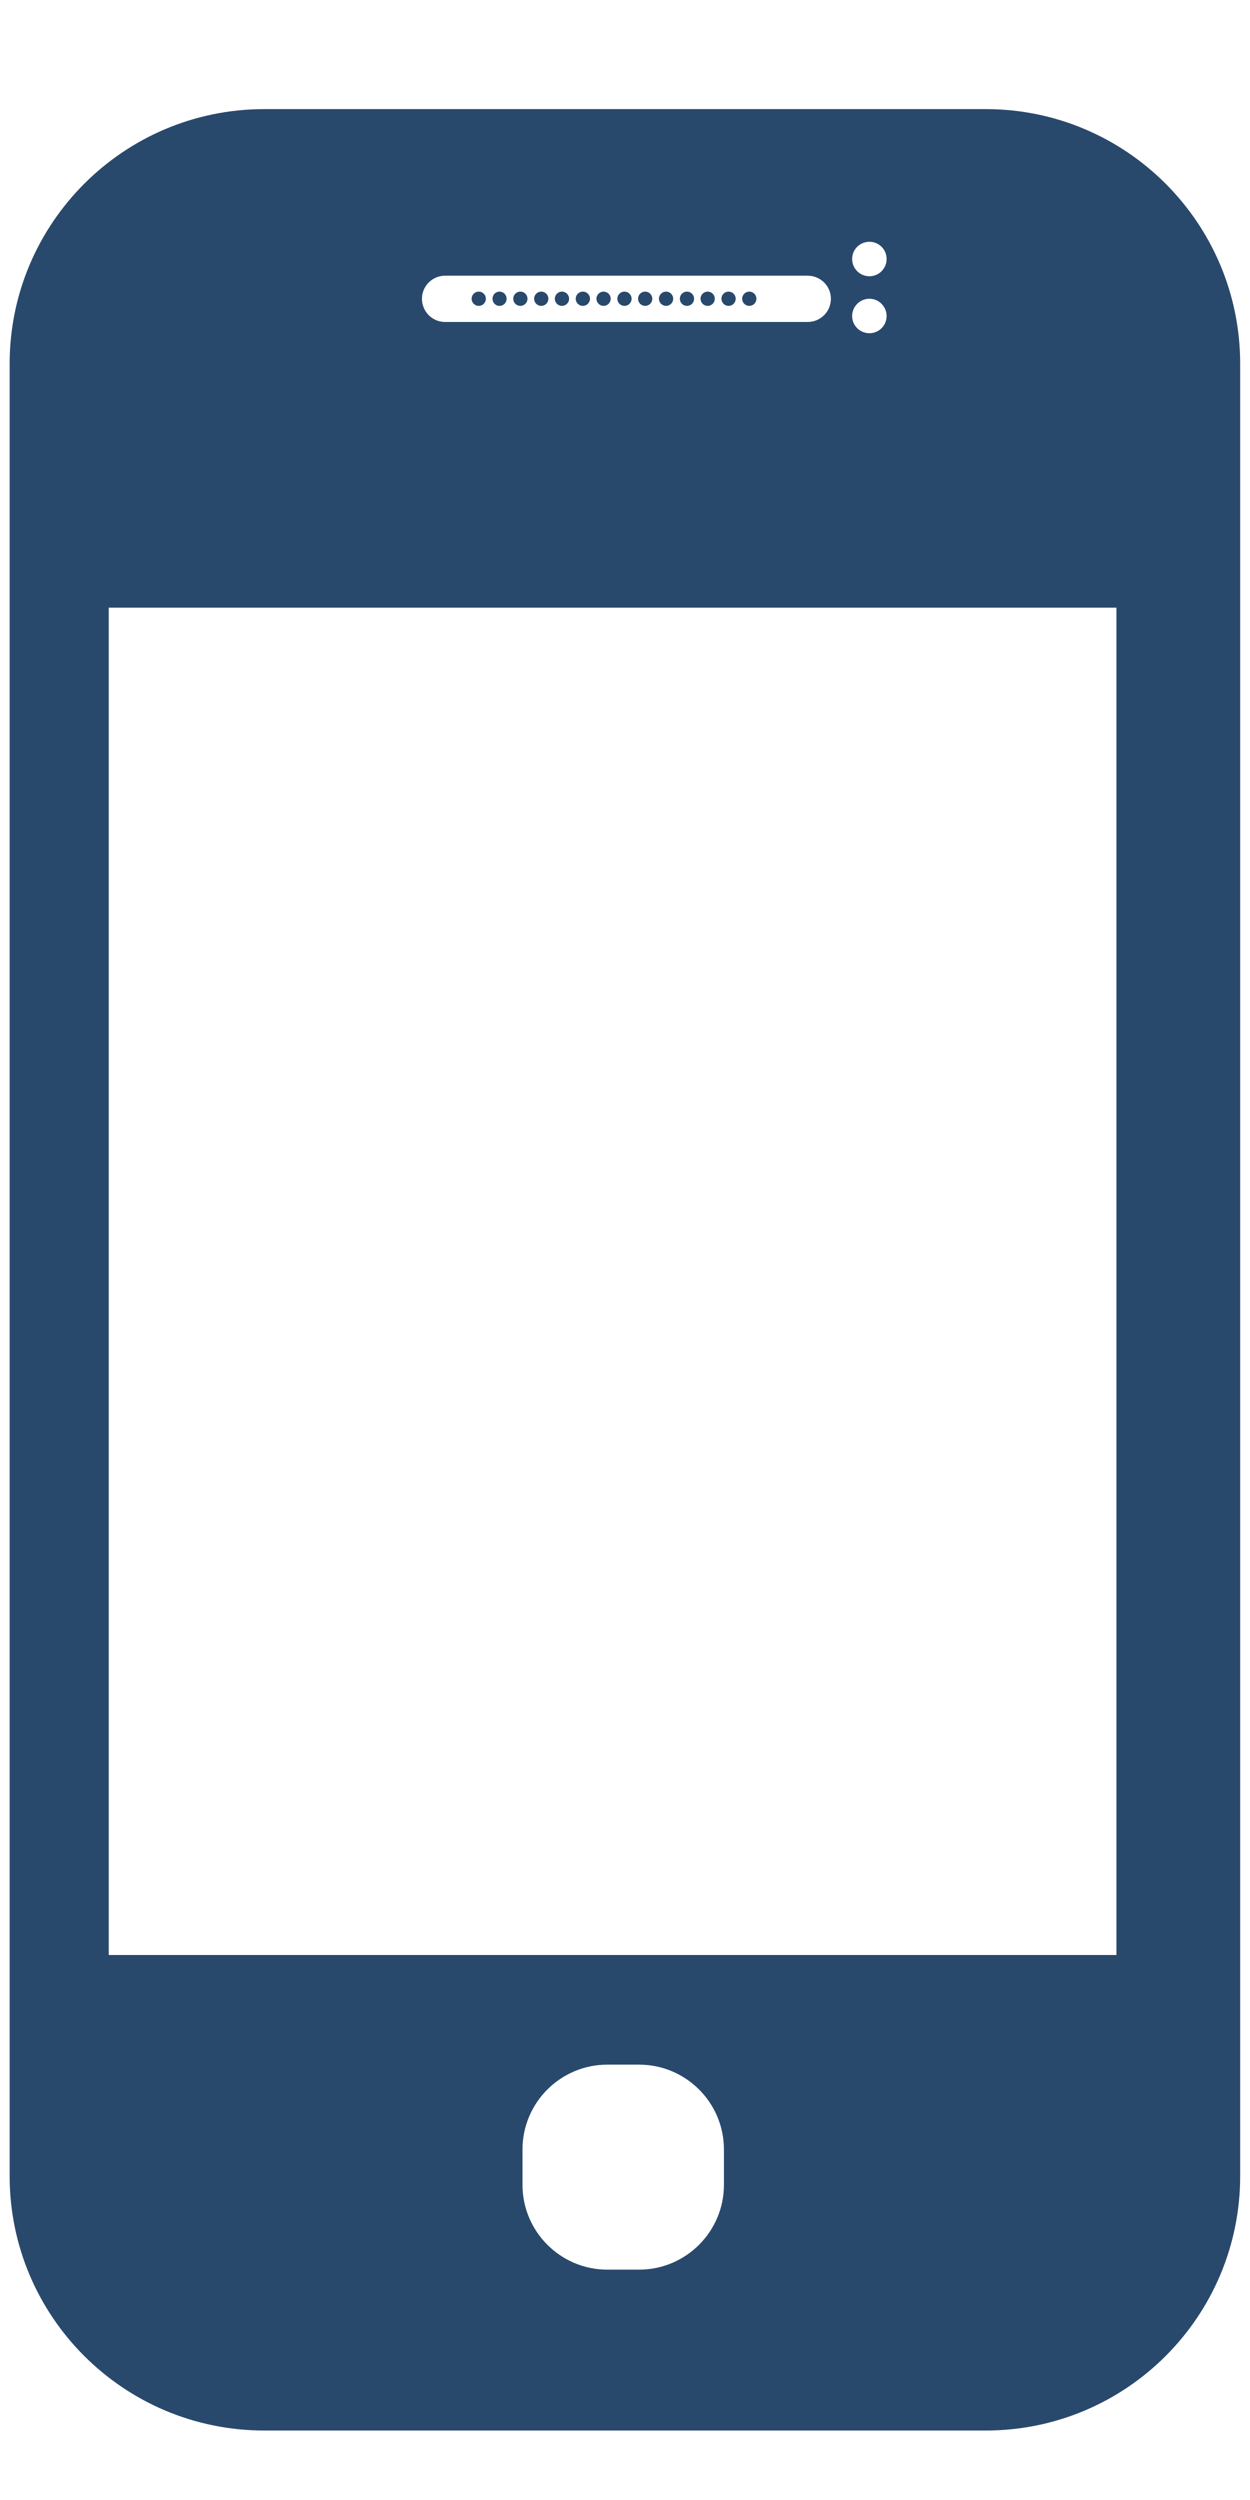 <svg width="7" height="14" viewBox="0 0 7 14" fill="none" xmlns="http://www.w3.org/2000/svg">
<path d="M5.52 0.611H1.48C0.693 0.611 0.054 1.25 0.054 2.037V12.186C0.054 12.973 0.693 13.611 1.48 13.611H5.52C6.307 13.611 6.945 12.973 6.945 12.186V2.037C6.945 1.25 6.307 0.611 5.52 0.611ZM4.869 1.354C4.922 1.354 4.965 1.397 4.965 1.45C4.965 1.504 4.922 1.547 4.869 1.547C4.815 1.547 4.772 1.504 4.772 1.45C4.772 1.397 4.815 1.354 4.869 1.354ZM4.869 1.673C4.922 1.673 4.965 1.717 4.965 1.77C4.965 1.823 4.922 1.866 4.869 1.866C4.815 1.866 4.772 1.823 4.772 1.77C4.772 1.717 4.815 1.673 4.869 1.673ZM2.492 1.544H4.523C4.595 1.544 4.653 1.602 4.653 1.673C4.653 1.745 4.595 1.803 4.523 1.803H2.492C2.421 1.803 2.363 1.745 2.363 1.673C2.363 1.602 2.421 1.544 2.492 1.544ZM4.054 12.235C4.054 12.497 3.841 12.71 3.579 12.71H3.401C3.139 12.71 2.926 12.497 2.926 12.235V12.037C2.926 11.775 3.139 11.562 3.401 11.562H3.579C3.841 11.562 4.054 11.775 4.054 12.037V12.235ZM6.252 10.948H0.609V3.403H6.252V10.948Z" fill="#29496C"/>
<path d="M2.681 1.713C2.703 1.713 2.721 1.695 2.721 1.673C2.721 1.651 2.703 1.633 2.681 1.633C2.659 1.633 2.641 1.651 2.641 1.673C2.641 1.695 2.659 1.713 2.681 1.713Z" fill="#29496C"/>
<path d="M2.797 1.713C2.82 1.713 2.837 1.695 2.837 1.673C2.837 1.651 2.82 1.633 2.797 1.633C2.775 1.633 2.758 1.651 2.758 1.673C2.758 1.695 2.775 1.713 2.797 1.713Z" fill="#29496C"/>
<path d="M2.914 1.713C2.936 1.713 2.954 1.695 2.954 1.673C2.954 1.651 2.936 1.633 2.914 1.633C2.892 1.633 2.874 1.651 2.874 1.673C2.874 1.695 2.892 1.713 2.914 1.713Z" fill="#29496C"/>
<path d="M3.031 1.713C3.053 1.713 3.071 1.695 3.071 1.673C3.071 1.651 3.053 1.633 3.031 1.633C3.009 1.633 2.991 1.651 2.991 1.673C2.991 1.695 3.009 1.713 3.031 1.713Z" fill="#29496C"/>
<path d="M3.147 1.713C3.169 1.713 3.187 1.695 3.187 1.673C3.187 1.651 3.169 1.633 3.147 1.633C3.125 1.633 3.107 1.651 3.107 1.673C3.107 1.695 3.125 1.713 3.147 1.713Z" fill="#29496C"/>
<path d="M3.264 1.713C3.286 1.713 3.304 1.695 3.304 1.673C3.304 1.651 3.286 1.633 3.264 1.633C3.242 1.633 3.224 1.651 3.224 1.673C3.224 1.695 3.242 1.713 3.264 1.713Z" fill="#29496C"/>
<path d="M3.38 1.713C3.402 1.713 3.42 1.695 3.42 1.673C3.42 1.651 3.402 1.633 3.38 1.633C3.358 1.633 3.34 1.651 3.34 1.673C3.34 1.695 3.358 1.713 3.38 1.713Z" fill="#29496C"/>
<path d="M3.497 1.713C3.519 1.713 3.537 1.695 3.537 1.673C3.537 1.651 3.519 1.633 3.497 1.633C3.475 1.633 3.457 1.651 3.457 1.673C3.457 1.695 3.475 1.713 3.497 1.713Z" fill="#29496C"/>
<path d="M3.613 1.713C3.635 1.713 3.653 1.695 3.653 1.673C3.653 1.651 3.635 1.633 3.613 1.633C3.591 1.633 3.573 1.651 3.573 1.673C3.573 1.695 3.591 1.713 3.613 1.713Z" fill="#29496C"/>
<path d="M3.73 1.713C3.752 1.713 3.77 1.695 3.77 1.673C3.77 1.651 3.752 1.633 3.73 1.633C3.708 1.633 3.69 1.651 3.69 1.673C3.69 1.695 3.708 1.713 3.73 1.713Z" fill="#29496C"/>
<path d="M3.847 1.713C3.869 1.713 3.887 1.695 3.887 1.673C3.887 1.651 3.869 1.633 3.847 1.633C3.825 1.633 3.807 1.651 3.807 1.673C3.807 1.695 3.825 1.713 3.847 1.713Z" fill="#29496C"/>
<path d="M3.963 1.713C3.985 1.713 4.003 1.695 4.003 1.673C4.003 1.651 3.985 1.633 3.963 1.633C3.941 1.633 3.923 1.651 3.923 1.673C3.923 1.695 3.941 1.713 3.963 1.713Z" fill="#29496C"/>
<path d="M4.08 1.713C4.102 1.713 4.12 1.695 4.12 1.673C4.12 1.651 4.102 1.633 4.08 1.633C4.058 1.633 4.04 1.651 4.04 1.673C4.04 1.695 4.058 1.713 4.08 1.713Z" fill="#29496C"/>
<path d="M4.196 1.713C4.218 1.713 4.236 1.695 4.236 1.673C4.236 1.651 4.218 1.633 4.196 1.633C4.174 1.633 4.156 1.651 4.156 1.673C4.156 1.695 4.174 1.713 4.196 1.713Z" fill="#29496C"/>
</svg>
